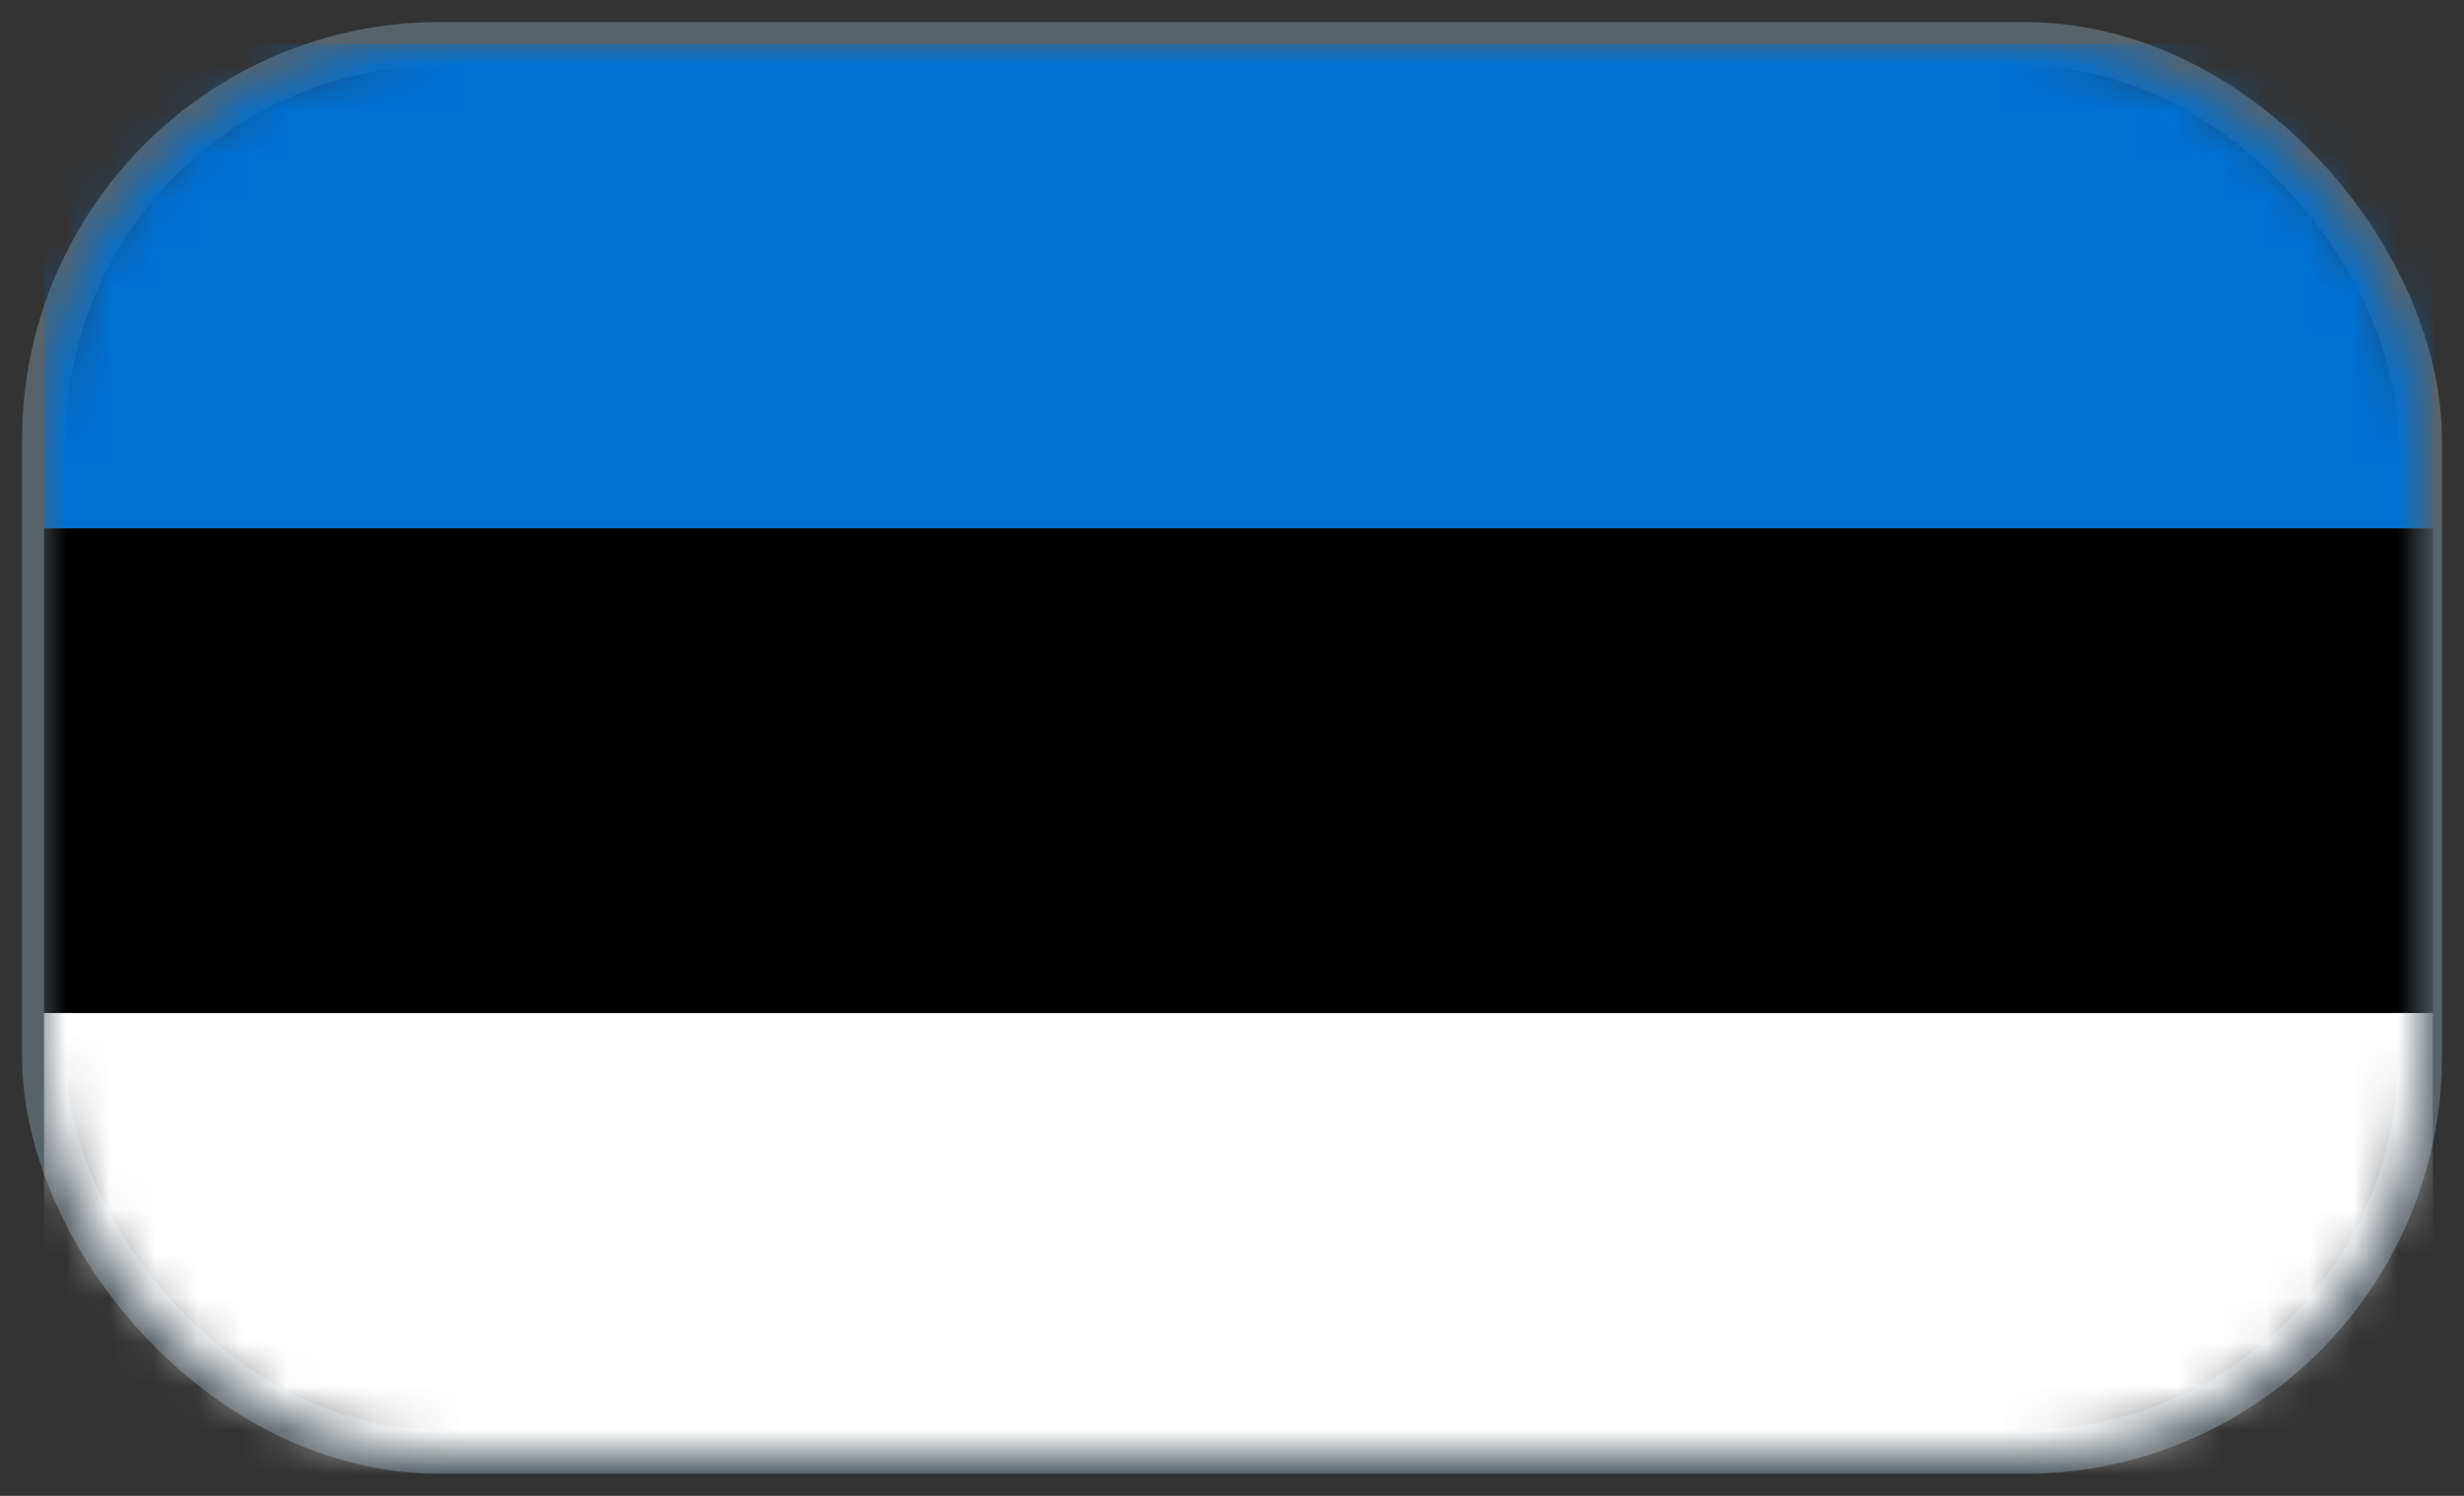 <svg xmlns="http://www.w3.org/2000/svg" xmlns:xlink="http://www.w3.org/1999/xlink" width="56" height="34" viewBox="0 0 56 34">
    <rect x="0" y="0" width="56" height="34" fill="#333333" stroke="none"/>
    <defs>
        <rect id="prefix__a" width="54" height="32" x="0" y="0" rx="9"/>
    </defs>
    <g fill="none" fill-rule="evenodd" transform="translate(1 1)">
        <mask id="prefix__b" fill="#fff">
            <use xlink:href="#prefix__a"/>
        </mask>
        <use stroke="#7E919F" stroke-opacity=".497" xlink:href="#prefix__a"/>
        <g mask="url(#prefix__b)">
            <path fill="#0070D1" d="M0 11.011L54.293 11.011 54.293 0 0 0z"/>
            <path fill="#000" d="M0 22.026L54.293 22.026 54.293 11.011 0 11.011z"/>
            <path fill="#FFF" d="M0 33.037L54.293 33.037 54.293 22.026 0 22.026z"/>
        </g>
    </g>
</svg>
